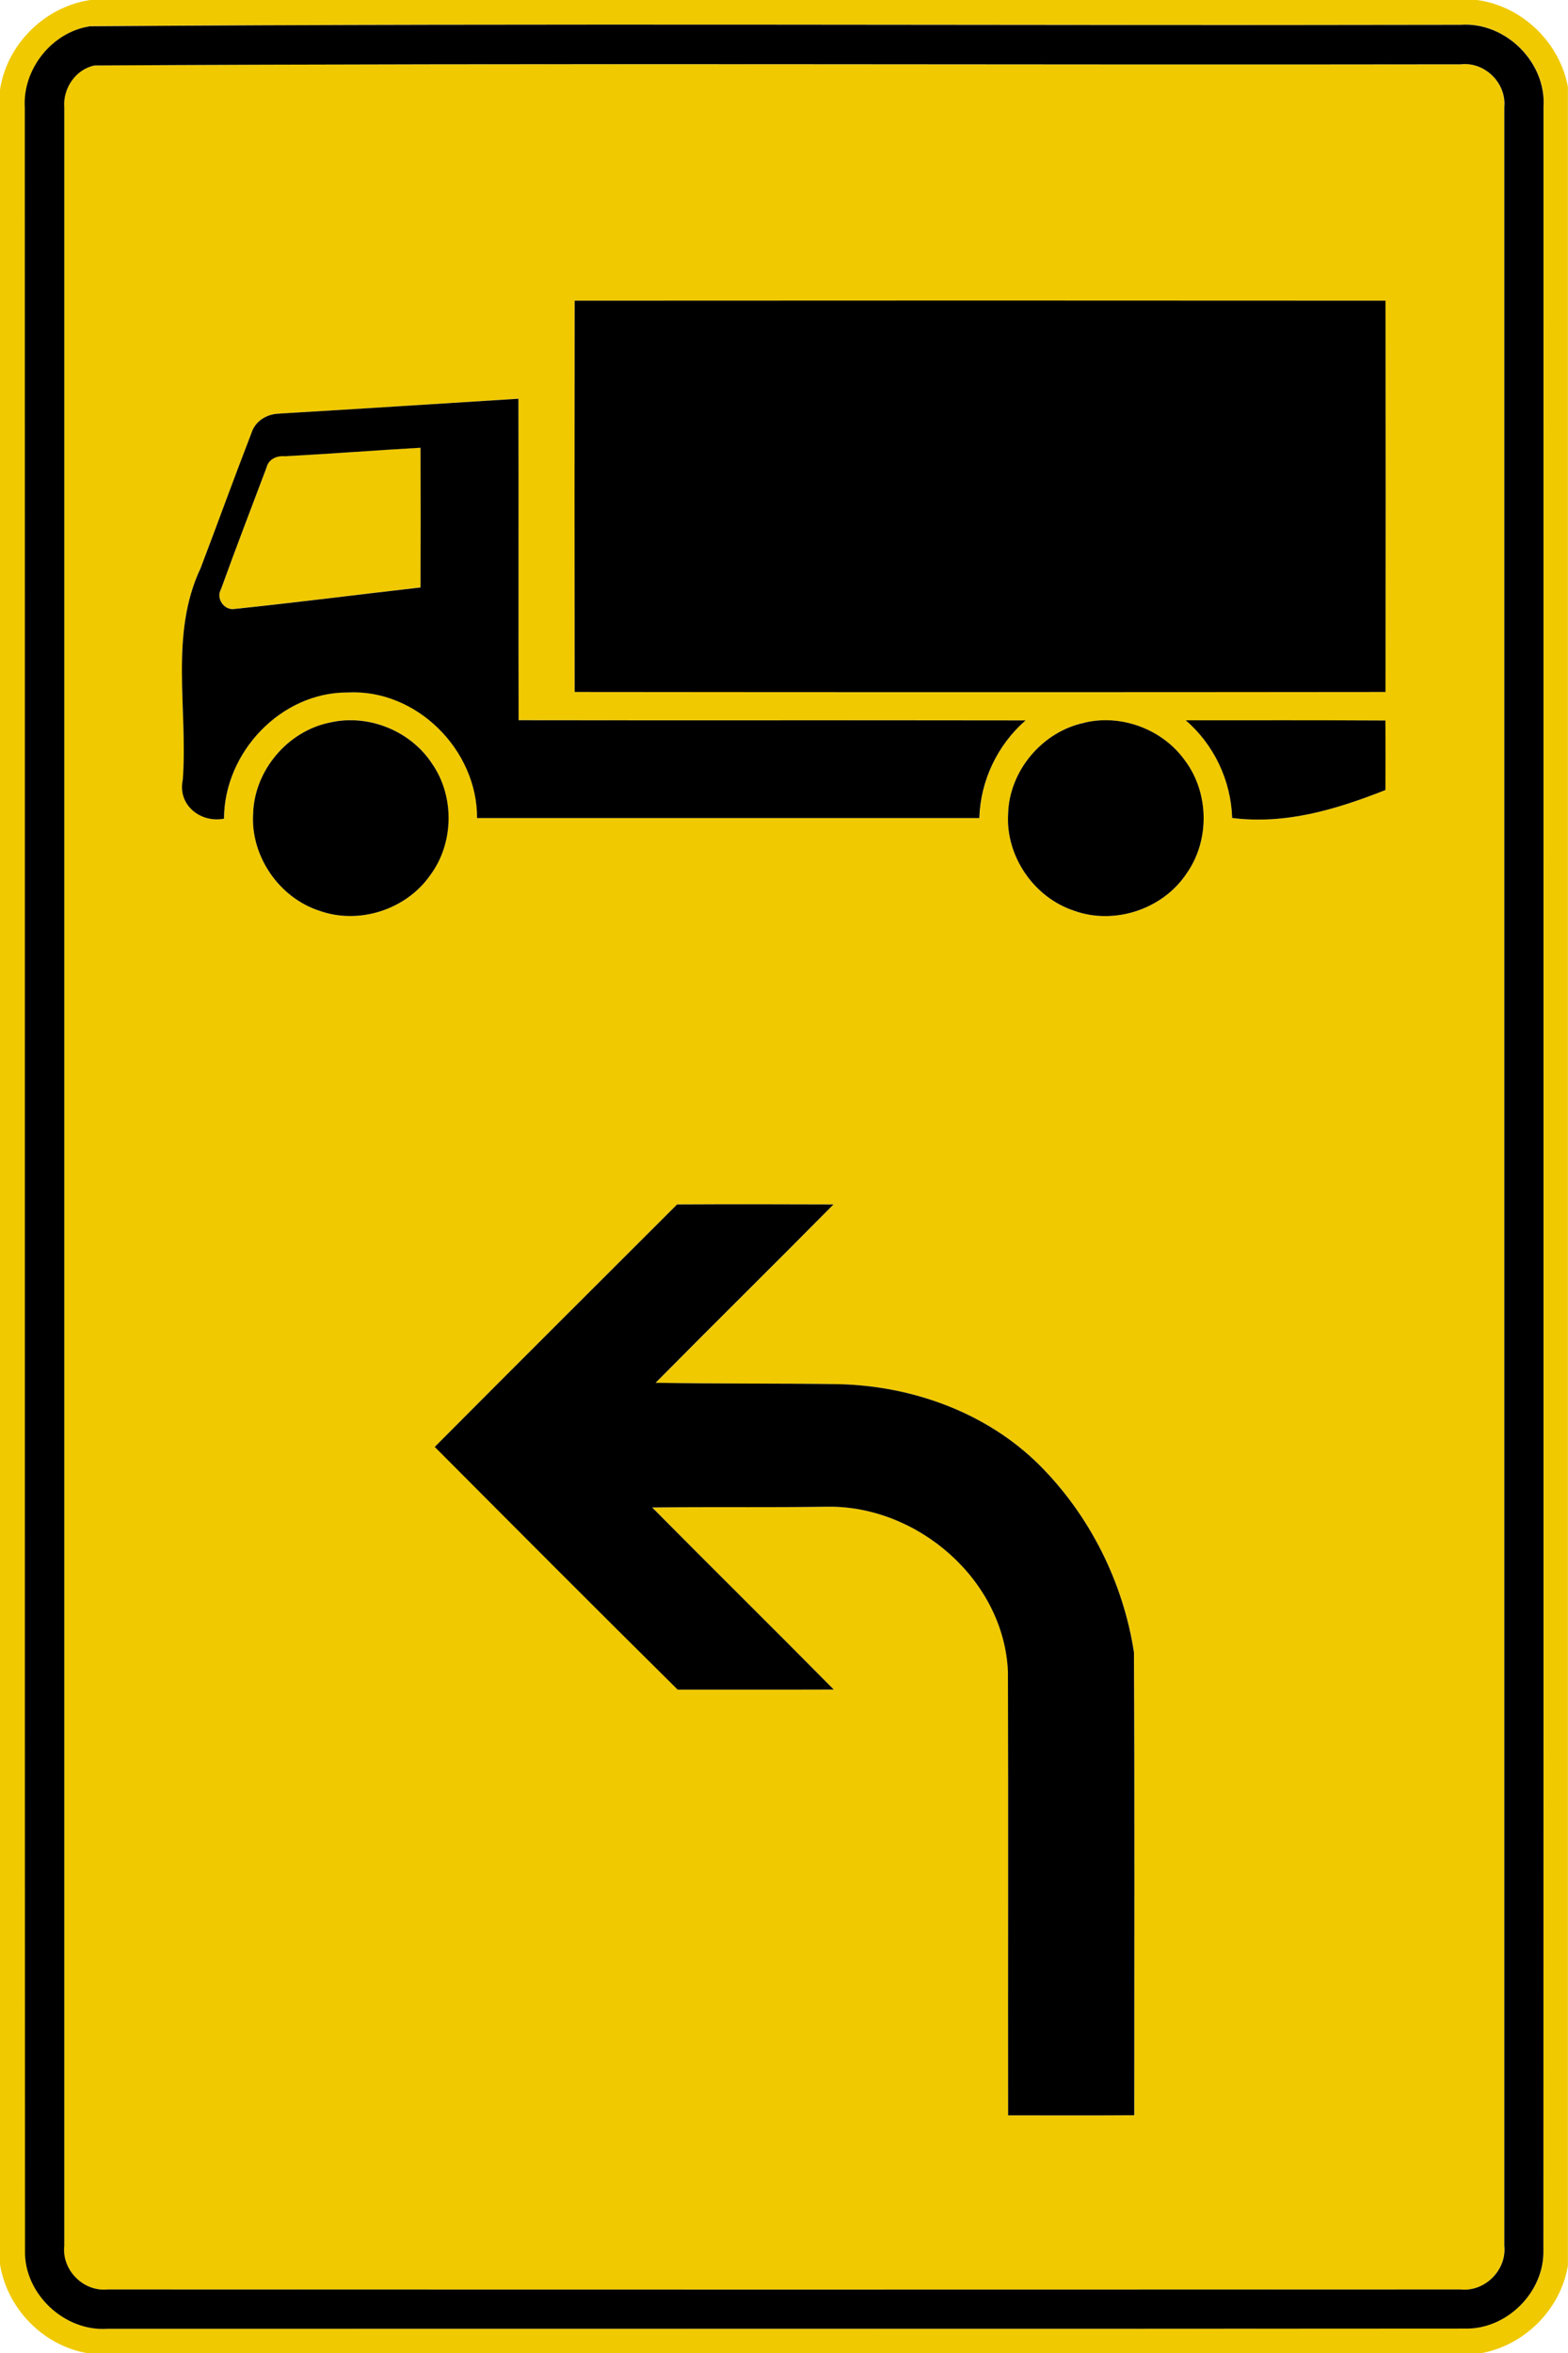 <!-- Generated by IcoMoon.io -->
<svg version="1.1" xmlns="http://www.w3.org/2000/svg" width="16" height="24" viewBox="0 0 16 24">
<title>complementary--trucks-turn-left--g1</title>
<path fill="#f0c900" d="M0.922 0h14.149c0.461 0.062 0.843 0.431 0.928 0.886v22.223c-0.075 0.443-0.434 0.806-0.875 0.891h-14.241c-0.453-0.081-0.818-0.463-0.885-0.918v-22.152c0.064-0.471 0.453-0.86 0.923-0.93M0.915 0.268c-0.386 0.061-0.684 0.439-0.66 0.828 0.001 7.286-0.001 14.572 0.001 21.858-0.010 0.442 0.402 0.828 0.842 0.798 4.619-0 9.238 0.003 13.857-0.002 0.423 0.006 0.804-0.373 0.795-0.797 0.003-7.286 0-14.572 0.001-21.858 0.032-0.459-0.388-0.875-0.846-0.843-4.662 0.009-9.327-0.020-13.989 0.015z"></path>
<path fill="#f0c900" d="M0.964 0.668c4.646-0.027 9.294-0.003 13.941-0.012 0.245-0.028 0.468 0.192 0.444 0.438 0 7.27-0 14.541 0 21.81 0.027 0.249-0.197 0.474-0.446 0.448-4.602 0-9.205 0.001-13.808-0-0.248 0.024-0.468-0.201-0.44-0.447 0-7.269-0-14.539 0-21.809-0.016-0.193 0.115-0.39 0.308-0.428M5.864 3.067c-0.002 1.33-0.002 2.661 0 3.991 2.758 0.003 5.516 0.003 8.274 0 0.002-1.33 0.002-2.661 0-3.991-2.757-0.002-5.515-0.002-8.274 0M2.856 4.218c-0.126 0-0.249 0.072-0.288 0.195-0.178 0.459-0.345 0.921-0.521 1.381-0.32 0.675-0.128 1.44-0.181 2.159-0.055 0.255 0.18 0.443 0.421 0.396 0-0.675 0.58-1.291 1.264-1.287 0.699-0.036 1.32 0.586 1.318 1.281 1.708 0 3.417-0 5.125 0 0.012-0.381 0.184-0.745 0.472-0.996-1.725-0.003-3.449 0.002-5.174-0.002-0.003-1.093 0.002-2.185-0.002-3.279-0.811 0.051-1.623 0.105-2.435 0.152M3.366 7.37c-0.432 0.087-0.771 0.489-0.783 0.93-0.027 0.433 0.266 0.858 0.678 0.99 0.401 0.143 0.88-0.011 1.125-0.358 0.245-0.327 0.255-0.805 0.024-1.142-0.219-0.337-0.652-0.512-1.044-0.421M11.066 7.371c-0.429 0.090-0.767 0.489-0.779 0.929-0.027 0.431 0.263 0.855 0.673 0.989 0.411 0.149 0.907-0.015 1.148-0.38 0.237-0.336 0.231-0.821-0.016-1.151-0.225-0.318-0.646-0.477-1.026-0.387M12.099 7.347c0.291 0.249 0.463 0.615 0.474 0.996 0.546 0.069 1.062-0.087 1.564-0.285 0.001-0.237 0.002-0.473-0-0.709-0.679-0.003-1.359-0.002-2.038-0.002M4.437 14.757c0.825 0.828 1.649 1.655 2.479 2.477 0.531-0 1.062 0.001 1.593-0.001-0.615-0.621-1.238-1.235-1.853-1.857 0.599-0.006 1.197 0.001 1.797-0.008 0.915-0.007 1.79 0.747 1.833 1.679 0.004 1.509 0 3.019 0.002 4.529 0.429 0 0.858 0.002 1.287-0.001 0-1.574 0.005-3.148-0.003-4.722-0.11-0.715-0.453-1.398-0.965-1.91-0.54-0.536-1.3-0.809-2.053-0.825-0.621-0.009-1.242-0.003-1.863-0.014 0.602-0.609 1.213-1.21 1.815-1.82-0.532-0.002-1.065-0.003-1.596 0-0.825 0.823-1.65 1.646-2.472 2.472z"></path>
<path fill="#f0c900" d="M2.897 4.653c0.465-0.024 0.93-0.061 1.395-0.087 0.002 0.475 0.002 0.95 0 1.425-0.631 0.072-1.263 0.153-1.895 0.219-0.107 0.021-0.197-0.106-0.141-0.201 0.149-0.416 0.308-0.828 0.465-1.242 0.019-0.082 0.098-0.12 0.177-0.116z"></path>
<path fill="#000" d="M0.915 0.268c4.662-0.034 9.326-0.005 13.989-0.015 0.459-0.032 0.878 0.384 0.846 0.843-0.001 7.286 0.002 14.572-0.001 21.858 0.009 0.424-0.371 0.804-0.795 0.797-4.619 0.004-9.237 0.001-13.857 0.002-0.44 0.030-0.852-0.357-0.842-0.798-0.003-7.286 0-14.572-0.002-21.858-0.024-0.389 0.275-0.768 0.66-0.828M0.964 0.668c-0.193 0.039-0.324 0.235-0.308 0.428-0 7.269 0 14.54 0 21.809-0.028 0.246 0.192 0.471 0.44 0.447 4.602 0.002 9.205 0.001 13.808 0 0.249 0.026 0.473-0.2 0.446-0.448-0-7.27 0-14.541 0-21.81 0.024-0.246-0.199-0.466-0.444-0.438-4.647 0.008-9.295-0.015-13.941 0.012z"></path>
<path fill="#000" d="M5.864 3.067c2.758-0.002 5.516-0.002 8.274 0 0.002 1.33 0.002 2.661 0 3.991-2.757 0.003-5.515 0.003-8.274 0-0.002-1.33-0.002-2.661 0-3.991z"></path>
<path fill="#000" d="M2.856 4.218c0.811-0.047 1.623-0.101 2.434-0.151 0.003 1.093-0.001 2.186 0.002 3.279 1.725 0.003 3.449-0.001 5.173 0.002-0.288 0.251-0.46 0.615-0.472 0.996-1.709-0-3.417 0-5.125 0 0.003-0.695-0.618-1.317-1.318-1.281-0.684-0.004-1.263 0.612-1.264 1.287-0.241 0.047-0.476-0.141-0.421-0.396 0.054-0.719-0.138-1.483 0.182-2.159 0.175-0.459 0.342-0.922 0.52-1.381 0.039-0.123 0.162-0.195 0.288-0.195M2.897 4.653c-0.079-0.004-0.157 0.033-0.177 0.115-0.156 0.413-0.315 0.826-0.465 1.242-0.055 0.094 0.034 0.221 0.141 0.201 0.633-0.066 1.263-0.147 1.895-0.219 0.002-0.475 0.002-0.95-0-1.425-0.465 0.026-0.93 0.063-1.395 0.087z"></path>
<path fill="#000" d="M3.366 7.37c0.392-0.091 0.825 0.084 1.044 0.421 0.232 0.336 0.222 0.815-0.024 1.141-0.245 0.347-0.724 0.501-1.125 0.358-0.412-0.132-0.705-0.558-0.678-0.99 0.012-0.441 0.352-0.843 0.783-0.93z"></path>
<path fill="#000" d="M11.066 7.371c0.38-0.090 0.8 0.069 1.026 0.387 0.247 0.33 0.254 0.814 0.016 1.151-0.241 0.365-0.737 0.529-1.148 0.38-0.41-0.134-0.7-0.558-0.673-0.989 0.012-0.439 0.35-0.839 0.779-0.928z"></path>
<path fill="#000" d="M12.099 7.347c0.679 0 1.359-0.002 2.038 0.002 0.002 0.236 0.001 0.473 0 0.709-0.502 0.198-1.018 0.354-1.564 0.285-0.012-0.381-0.184-0.747-0.474-0.996z"></path>
<path fill="#000" d="M4.437 14.757c0.822-0.826 1.647-1.648 2.472-2.472 0.532-0.003 1.065-0.002 1.596 0-0.602 0.609-1.213 1.21-1.815 1.819 0.621 0.011 1.242 0.005 1.863 0.014 0.753 0.016 1.514 0.289 2.053 0.825 0.513 0.512 0.855 1.195 0.965 1.91 0.008 1.574 0.003 3.148 0.003 4.722-0.429 0.003-0.858 0.001-1.287 0.001-0.002-1.51 0.003-3.020-0.002-4.529-0.043-0.932-0.917-1.686-1.833-1.679-0.599 0.009-1.197 0.001-1.797 0.008 0.615 0.621 1.238 1.235 1.853 1.857-0.531 0.002-1.062 0-1.593 0.001-0.831-0.822-1.655-1.649-2.479-2.476z"></path>
</svg>
